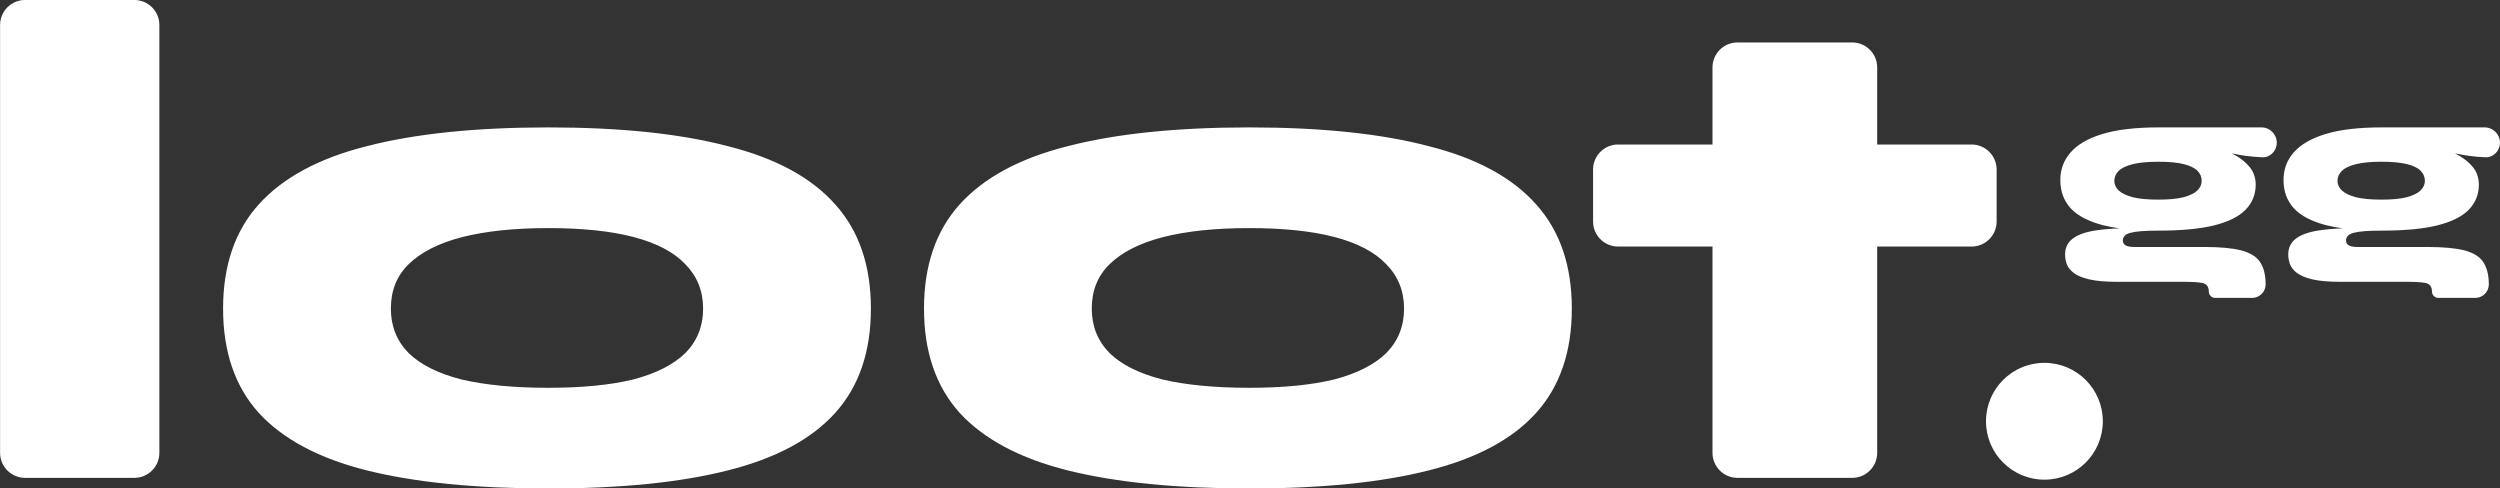 <svg fill="none" xmlns="http://www.w3.org/2000/svg" viewBox="0.05 0.31 98.37 19.22"><rect x="0.05" y="0.31" width="98.37" height="19.22" fill="#333333" stroke="none"/> <path fill-rule="evenodd" clip-rule="evenodd" d="M0.053 1.294C0.053 0.75 0.494 0.309 1.038 0.309H5.335C5.88 0.309 6.321 0.75 6.321 1.294V18.128C6.321 18.672 5.88 19.113 5.335 19.113H1.038C0.494 19.113 0.053 18.672 0.053 18.128V1.294ZM62.734 6.981C62.734 6.437 63.175 5.996 63.719 5.996H67.433V2.966C67.433 2.421 67.874 1.98 68.418 1.98H72.929C73.473 1.98 73.914 2.421 73.914 2.966V5.996H77.628C78.172 5.996 78.613 6.437 78.613 6.981V9.026C78.613 9.57 78.172 10.011 77.628 10.011H73.914V18.128C73.914 18.672 73.473 19.113 72.929 19.113H68.418C67.874 19.113 67.433 18.672 67.433 18.128V10.011H63.719C63.175 10.011 62.734 9.57 62.734 9.026V6.981ZM49.207 19.531C46.35 19.531 43.97 19.294 42.066 18.82C40.18 18.347 38.761 17.591 37.809 16.553C36.875 15.514 36.408 14.148 36.408 12.454C36.408 10.76 36.875 9.394 37.809 8.356C38.761 7.3 40.18 6.534 42.066 6.061C43.97 5.569 46.35 5.323 49.207 5.323C52.045 5.323 54.398 5.569 56.266 6.061C58.153 6.534 59.563 7.3 60.497 8.356C61.431 9.394 61.898 10.76 61.898 12.454C61.898 14.148 61.431 15.514 60.497 16.553C59.563 17.591 58.153 18.347 56.266 18.82C54.398 19.294 52.045 19.531 49.207 19.531ZM49.207 15.569C50.536 15.569 51.65 15.46 52.548 15.241C53.446 15.005 54.129 14.658 54.596 14.203C55.063 13.729 55.297 13.146 55.297 12.454C55.297 11.762 55.063 11.179 54.596 10.706C54.147 10.232 53.473 9.877 52.575 9.64C51.677 9.403 50.554 9.285 49.207 9.285C47.877 9.285 46.746 9.403 45.812 9.64C44.895 9.877 44.195 10.232 43.71 10.706C43.243 11.161 43.009 11.744 43.009 12.454C43.009 13.146 43.243 13.729 43.71 14.203C44.177 14.658 44.868 15.005 45.785 15.241C46.719 15.46 47.859 15.569 49.207 15.569ZM14.486 18.82C16.39 19.294 18.771 19.531 21.627 19.531C24.465 19.531 26.818 19.294 28.687 18.82C30.573 18.347 31.983 17.591 32.917 16.553C33.851 15.514 34.318 14.148 34.318 12.454C34.318 10.76 33.851 9.394 32.917 8.356C31.983 7.3 30.573 6.534 28.687 6.061C26.818 5.569 24.465 5.323 21.627 5.323C18.771 5.323 16.39 5.569 14.486 6.061C12.6 6.534 11.181 7.3 10.229 8.356C9.295 9.394 8.828 10.76 8.828 12.454C8.828 14.148 9.295 15.514 10.229 16.553C11.181 17.591 12.6 18.347 14.486 18.82ZM24.968 15.241C24.07 15.46 22.956 15.569 21.627 15.569C20.28 15.569 19.139 15.46 18.205 15.241C17.289 15.005 16.597 14.658 16.13 14.203C15.663 13.729 15.43 13.146 15.43 12.454C15.43 11.744 15.663 11.161 16.13 10.706C16.615 10.232 17.316 9.877 18.232 9.64C19.166 9.403 20.298 9.285 21.627 9.285C22.974 9.285 24.097 9.403 24.995 9.64C25.893 9.877 26.567 10.232 27.016 10.706C27.483 11.179 27.716 11.762 27.716 12.454C27.716 13.146 27.483 13.729 27.016 14.203C26.549 14.658 25.866 15.005 24.968 15.241ZM93.759 9.385C93.238 9.385 92.874 9.413 92.669 9.469C92.464 9.519 92.362 9.621 92.362 9.777C92.362 9.864 92.402 9.929 92.483 9.972C92.564 10.01 92.672 10.028 92.809 10.028H95.557C96.172 10.028 96.657 10.072 97.011 10.159C97.365 10.252 97.614 10.404 97.756 10.615C97.905 10.833 97.98 11.128 97.98 11.5C97.98 11.794 97.742 12.031 97.449 12.031H95.995C95.856 12.031 95.743 11.919 95.743 11.78C95.743 11.594 95.66 11.482 95.492 11.444C95.331 11.413 95.073 11.398 94.719 11.398H92.12C91.678 11.398 91.321 11.367 91.048 11.305C90.781 11.243 90.576 11.159 90.433 11.053C90.296 10.947 90.203 10.829 90.153 10.699C90.11 10.575 90.088 10.451 90.088 10.326C90.088 10.059 90.188 9.851 90.386 9.702C90.585 9.547 90.889 9.438 91.299 9.376C91.564 9.336 91.876 9.309 92.234 9.295C91.997 9.262 91.778 9.221 91.579 9.171C91.007 9.022 90.585 8.802 90.312 8.51C90.039 8.211 89.902 7.839 89.902 7.392C89.902 6.975 90.035 6.615 90.302 6.311C90.57 6 90.986 5.758 91.551 5.584C92.122 5.41 92.858 5.323 93.759 5.323H94.309H94.858H97.817C98.149 5.323 98.418 5.592 98.418 5.924C98.418 6.245 98.165 6.511 97.844 6.499C97.627 6.49 97.408 6.471 97.188 6.441C97.001 6.413 96.821 6.381 96.647 6.345C96.679 6.361 96.71 6.378 96.74 6.395C96.995 6.531 97.2 6.696 97.356 6.888C97.511 7.081 97.588 7.311 97.588 7.578C97.588 7.963 97.455 8.292 97.188 8.565C96.927 8.833 96.514 9.038 95.949 9.18C95.39 9.317 94.66 9.385 93.759 9.385ZM94.747 8.072C94.498 8.134 94.169 8.165 93.759 8.165C93.343 8.165 93.007 8.134 92.753 8.072C92.498 8.003 92.312 7.913 92.194 7.801C92.082 7.69 92.026 7.565 92.026 7.429C92.026 7.274 92.085 7.14 92.203 7.028C92.321 6.916 92.507 6.829 92.762 6.767C93.017 6.705 93.349 6.674 93.759 6.674C94.175 6.674 94.507 6.705 94.756 6.767C95.005 6.829 95.185 6.916 95.296 7.028C95.408 7.14 95.464 7.274 95.464 7.429C95.464 7.565 95.408 7.69 95.296 7.801C95.185 7.913 95.001 8.003 94.747 8.072ZM83.887 9.469C84.092 9.413 84.455 9.385 84.977 9.385C85.878 9.385 86.608 9.317 87.167 9.18C87.732 9.038 88.145 8.833 88.406 8.565C88.673 8.292 88.807 7.963 88.807 7.578C88.807 7.311 88.729 7.081 88.574 6.888C88.418 6.696 88.214 6.531 87.959 6.395C87.928 6.378 87.897 6.361 87.865 6.345C88.039 6.381 88.219 6.413 88.406 6.441C88.627 6.471 88.846 6.49 89.063 6.499C89.383 6.512 89.636 6.245 89.636 5.924C89.636 5.592 89.367 5.323 89.035 5.323H86.077H85.527H84.977C84.077 5.323 83.341 5.41 82.769 5.584C82.204 5.758 81.788 6 81.521 6.311C81.254 6.615 81.12 6.975 81.12 7.392C81.12 7.839 81.257 8.211 81.53 8.51C81.803 8.802 82.226 9.022 82.797 9.171C82.996 9.221 83.215 9.262 83.452 9.295C83.094 9.309 82.782 9.336 82.518 9.376C82.108 9.438 81.803 9.547 81.605 9.702C81.406 9.851 81.307 10.059 81.307 10.326C81.307 10.451 81.328 10.575 81.372 10.699C81.421 10.829 81.515 10.948 81.651 11.053C81.794 11.159 81.999 11.243 82.266 11.305C82.539 11.367 82.896 11.398 83.338 11.398H85.937C86.291 11.398 86.549 11.413 86.71 11.444C86.878 11.482 86.962 11.594 86.962 11.78C86.962 11.919 87.074 12.031 87.213 12.031H88.667C88.96 12.031 89.198 11.794 89.198 11.5C89.198 11.128 89.123 10.833 88.974 10.615C88.831 10.404 88.583 10.252 88.229 10.159C87.875 10.072 87.391 10.028 86.776 10.028H84.027C83.891 10.028 83.781 10.01 83.701 9.972C83.62 9.929 83.58 9.864 83.58 9.777C83.58 9.621 83.682 9.519 83.887 9.469ZM84.977 8.165C85.387 8.165 85.716 8.134 85.965 8.072C86.22 8.003 86.403 7.913 86.515 7.802C86.627 7.69 86.682 7.565 86.682 7.429C86.682 7.274 86.627 7.14 86.515 7.028C86.403 6.916 86.223 6.829 85.974 6.767C85.726 6.705 85.393 6.674 84.977 6.674C84.567 6.674 84.235 6.705 83.981 6.767C83.726 6.829 83.539 6.916 83.421 7.028C83.303 7.14 83.244 7.274 83.244 7.429C83.244 7.565 83.3 7.69 83.412 7.802C83.53 7.913 83.716 8.003 83.971 8.072C84.226 8.134 84.561 8.165 84.977 8.165ZM80.493 19.184C81.763 19.184 82.792 18.155 82.792 16.886C82.792 15.616 81.763 14.587 80.493 14.587C79.224 14.587 78.195 15.616 78.195 16.886C78.195 18.155 79.224 19.184 80.493 19.184Z" fill="white" style="fill:white;fill:white;fill-opacity:1;"></path> </svg>